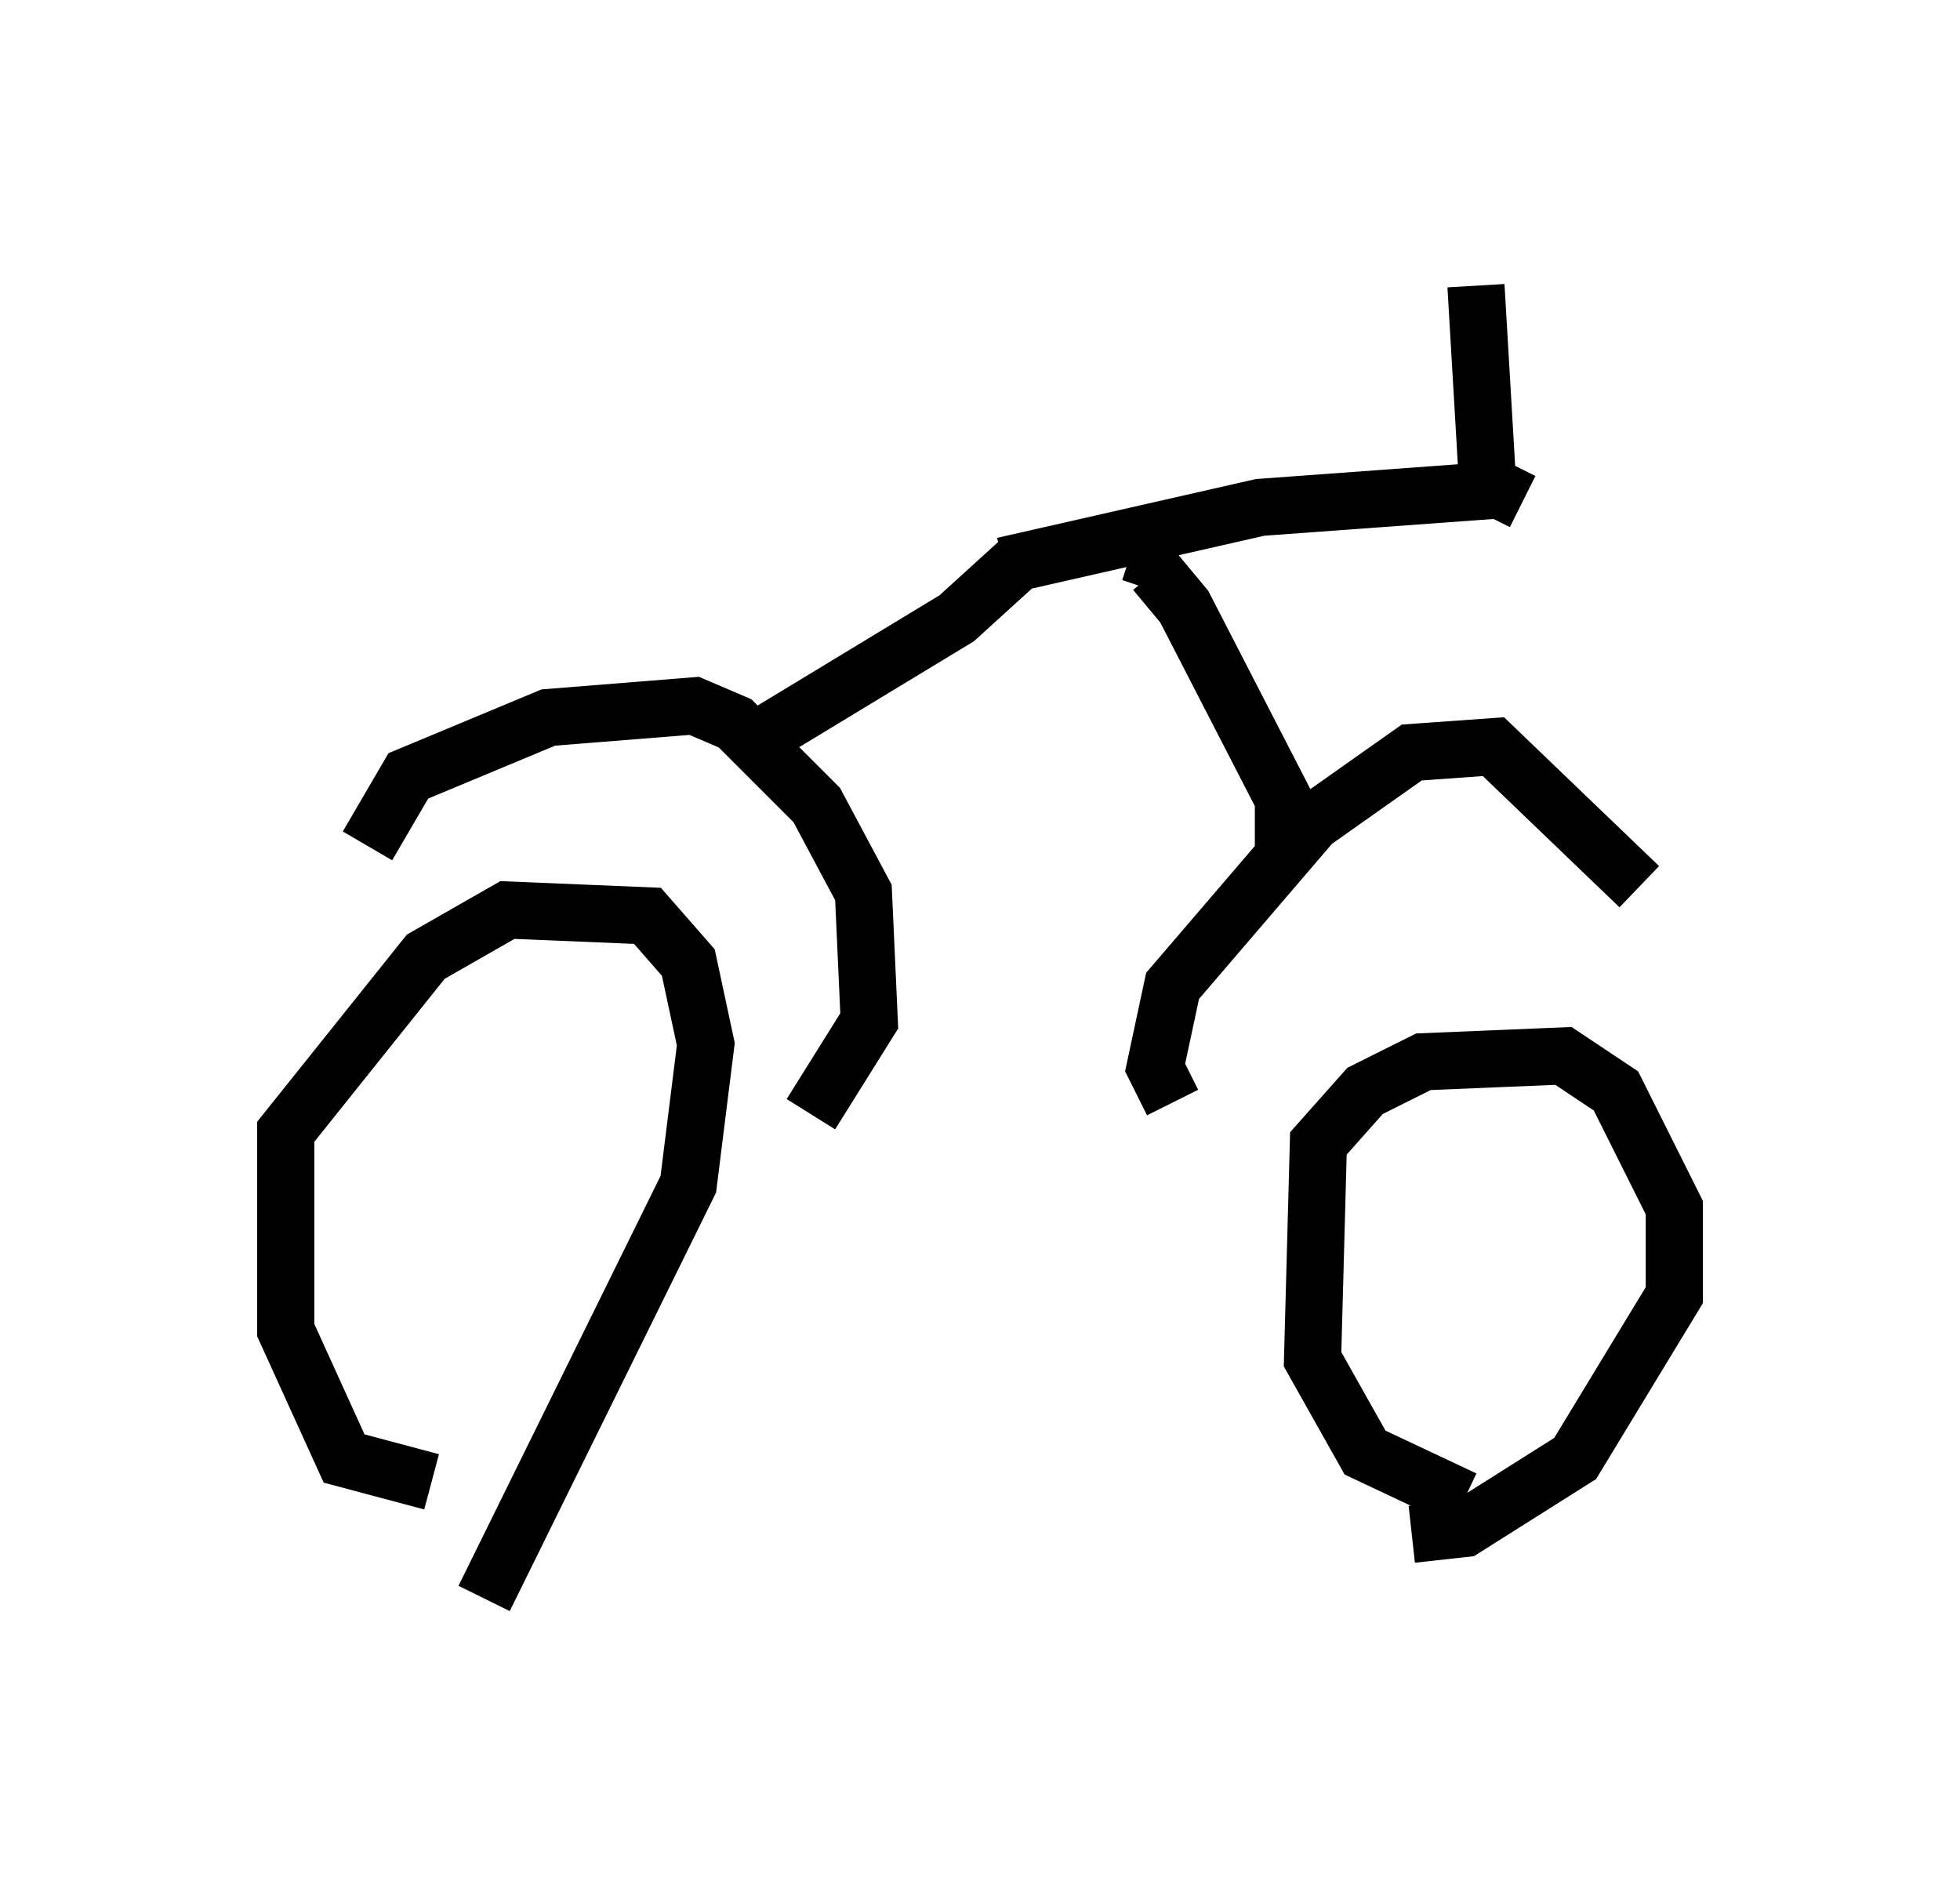 <?xml version="1.0" encoding="utf-8" ?>
<svg baseProfile="full" height="32.969" version="1.1" width="34.296" xmlns="http://www.w3.org/2000/svg" xmlns:ev="http://www.w3.org/2001/xml-events" xmlns:xlink="http://www.w3.org/1999/xlink"><defs /><rect fill="white" height="32.969" width="34.296" x="0" y="0" /><path d="M8.879, 25.315 m-1.327, 0.613 l-1.531, -0.408 -1.021, -2.246 l0.0, -3.471 2.45, -3.063 l1.429, -0.817 2.45, 0.102 l0.715, 0.817 0.306, 1.429 l-0.306, 2.45 -3.573, 7.248 m17.15, -1.735 l-1.735, -0.817 -0.919, -1.633 l0.102, -3.777 0.817, -0.919 l1.021, -0.51 2.45, -0.102 l0.919, 0.613 1.021, 2.042 l0.0, 1.531 -1.735, 2.858 l-1.94, 1.225 -0.919, 0.102 m-18.273, -12.046 l0.715, -1.225 2.45, -1.021 l2.552, -0.204 0.715, 0.306 l1.429, 1.429 0.817, 1.531 l0.102, 2.246 -1.021, 1.633 m6.329, -0.204 l-0.306, -0.613 0.306, -1.429 l2.45, -2.858 1.735, -1.225 l1.429, -0.102 2.552, 2.45 m-6.227, -0.408 l0.0, -1.123 -1.735, -3.369 l-0.51, -0.613 -0.102, 0.306 m-6.738, 2.552 l3.369, -2.042 1.123, -1.021 m1.123, -0.204 l0.0, 0.0 m-1.429, 0.306 l4.492, -1.021 4.185, -0.306 m0.408, 0.204 l-0.613, -0.306 -0.204, -3.471 " fill="none" stroke="black" stroke-width="1" /></svg>